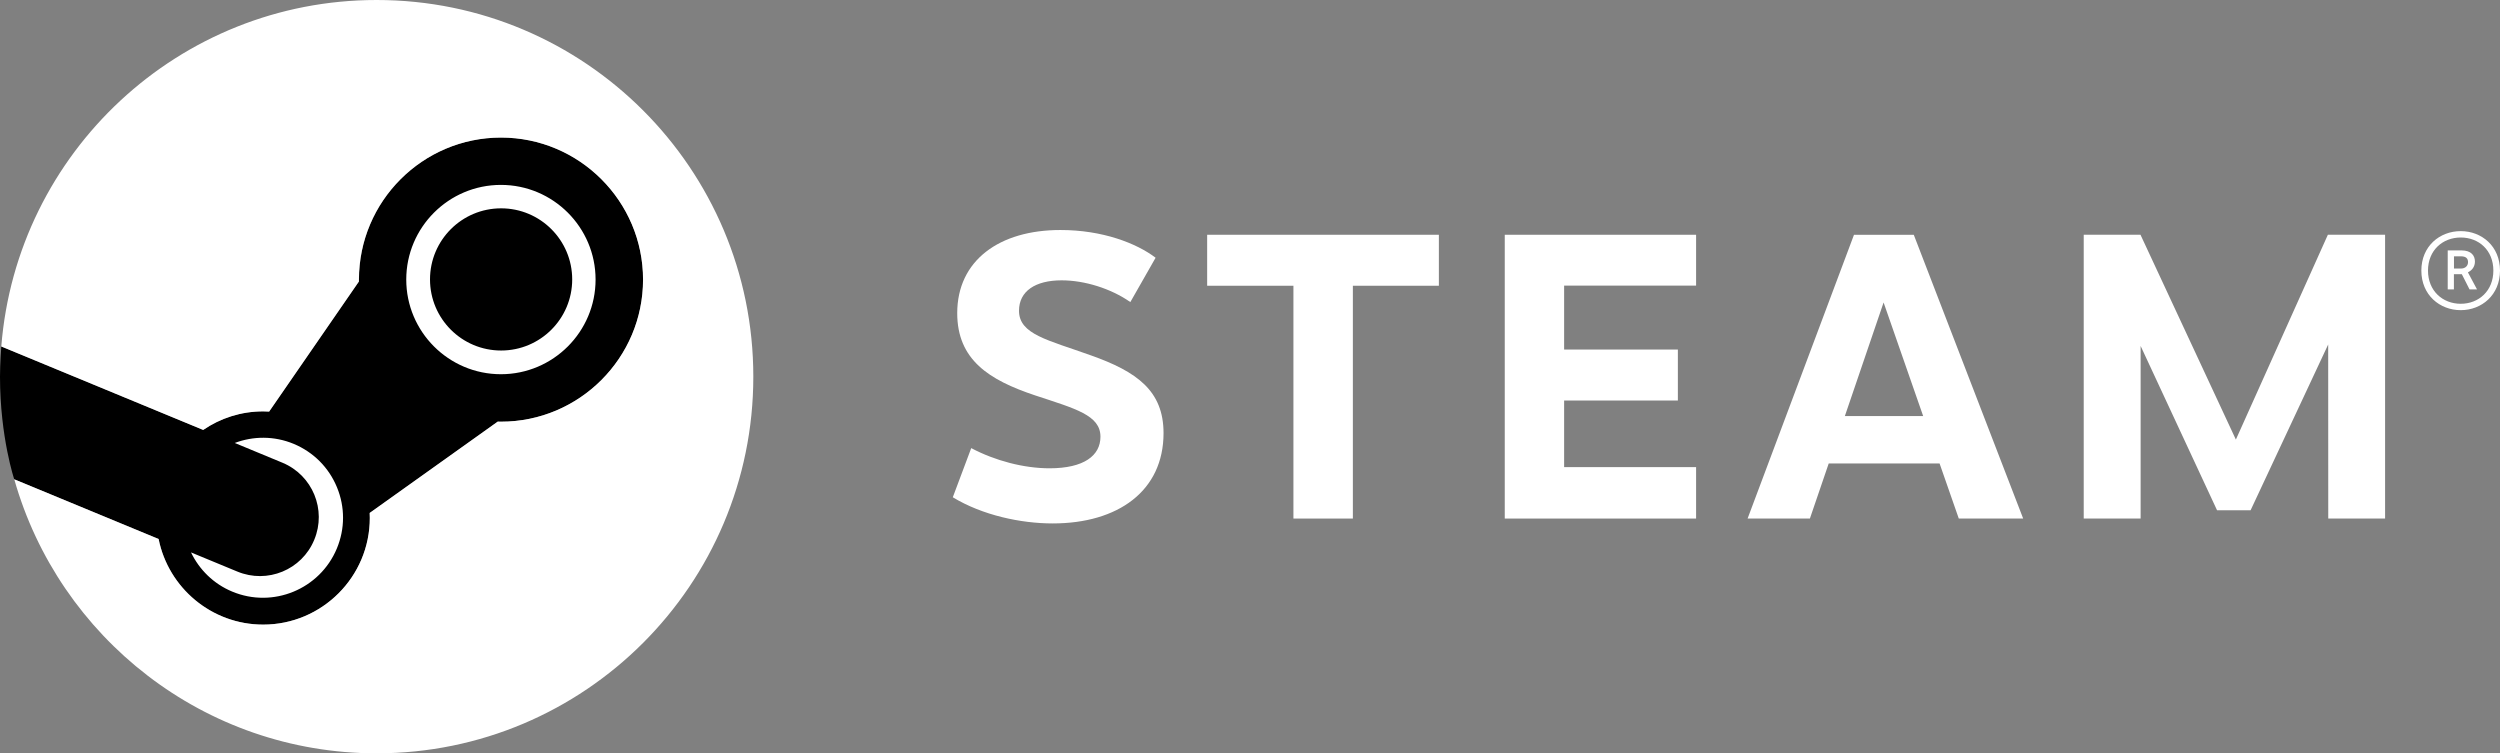 <?xml version="1.0" encoding="utf-8"?>
<!-- Generator: Adobe Illustrator 25.0.0, SVG Export Plug-In . SVG Version: 6.00 Build 0)  -->
<svg version="1.1" id="Layer_1" xmlns="http://www.w3.org/2000/svg" xmlns:xlink="http://www.w3.org/1999/xlink" x="0px" y="0px"
	 viewBox="0 0 3840 1157.1" style="enable-background:new 0 0 3840 1157.1;" xml:space="preserve">
<rect x="0" y="0" width="3840" height="1157.1" fill="#808080" stroke="none"/>
<style type="text/css">
	.st0{fill:#FFFFFF;}
	.st1{fill:url(#SVGID_1_);}
	.st2{fill:url(#SVGID_2_);}
	.st3{fill:url(#SVGID_3_);}
	.st4{fill:url(#SVGID_4_);}
	.st5{fill:url(#SVGID_5_);}
	.st6{fill:url(#SVGID_6_);}
	.st7{fill:url(#SVGID_7_);}
	.st8{fill:url(#SVGID_8_);}
</style>
<g>
	<path d="M21.9,736.2l221.8,91.7c15,74.9,81.3,131.5,160.6,131.5c90.3,0,163.8-73.4,163.8-163.8c0-2.6-0.1-5.2-0.2-7.7l196.7-140.3
		c1.6,0,3.3,0.1,5,0.1c120.3,0,218.2-97.9,218.2-218.2c0-120.3-97.9-218.2-218.2-218.2c-120.3,0-218.2,97.9-218.2,218.2
		c0,0.9,0,1.9,0,2.8L413.4,632.1c-3-0.2-6.1-0.3-9.1-0.3c-34.1,0-65.9,10.5-92.2,28.5L2,532.2c0-0.1-2,26.5-2,46.4
		C0,671.8,22.3,737.6,21.9,736.2z"/>
	<g>
		<g>
			<path class="st0" d="M578.5,0C274.6,0,25.6,234.3,2,532.2l310.1,128.2c26.3-18,58-28.5,92.2-28.5c3.1,0,6.1,0.1,9.1,0.3
				l137.9-199.9c0-1,0-1.9,0-2.8c0-120.3,97.9-218.2,218.2-218.2c120.3,0,218.2,97.9,218.2,218.2c0,120.3-97.9,218.2-218.2,218.2
				c-1.7,0-3.3,0-5-0.1L567.8,787.9c0.1,2.6,0.2,5.2,0.2,7.7c0,90.3-73.5,163.8-163.8,163.8c-79.3,0-145.6-56.6-160.6-131.5
				L21.9,736.2c68.7,242.8,291.8,420.9,556.6,420.9c319.5,0,578.6-259,578.6-578.5C1157.1,259,898.1,0,578.5,0z M364.5,877.9
				l-71.1-29.4c12.6,26.2,34.4,48.2,63.3,60.2c62.5,26.1,134.6-3.6,160.7-66.2c12.6-30.3,12.7-63.7,0.2-94
				c-12.5-30.4-36.1-54-66.4-66.7c-30.1-12.5-62.3-12.1-90.6-1.4l73.4,30.4c46.1,19.2,67.9,72.2,48.7,118.3
				C463.7,875.3,410.7,897.1,364.5,877.9z M914.8,429.4c0-80.2-65.2-145.4-145.4-145.4c-80.2,0-145.4,65.2-145.4,145.4
				c0,80.2,65.2,145.4,145.4,145.4C849.6,574.8,914.8,509.6,914.8,429.4z M660.5,429.2c0-60.3,48.9-109.2,109.2-109.2
				s109.2,48.9,109.2,109.2S830,538.4,769.7,538.4C709.4,538.4,660.5,489.5,660.5,429.2z"/>
		</g>
	</g>
	<path class="st0" d="M1775,395.9l-38.8,68.1c-29.9-20.9-70.3-33.4-105.6-33.4c-40.4,0-65.4,16.7-65.4,46.7
		c0,36.4,44.4,44.8,110.3,68.5c70.9,25.1,111.7,54.5,111.7,119.5c0,88.8-69.9,138.7-170.3,138.7c-48.9,0-108-12.6-153.4-40.2
		l28.3-75.5c36.9,19.5,81,31,120.3,31c53,0,78.2-19.6,78.2-48.5c0-33.1-38.4-43-100.4-63.5c-70.7-23.6-119.6-54.6-119.6-126.4
		c0-81,64.9-127.6,158.3-127.6C1693.6,353.2,1746,373.8,1775,395.9"/>
	<polygon class="st0" points="2078,438.9 2078,796.5 1986.7,796.5 1986.7,438.9 1854.2,438.9 1854.2,360.6 2210.1,360.6 
		2210.1,438.9 	"/>
	<polygon class="st0" points="2402.5,438.7 2402.5,536.9 2577.2,536.9 2577.2,615.2 2402.5,615.2 2402.5,717.5 2605.2,717.5 
		2605.2,796.5 2311.3,796.5 2311.3,360.6 2605.2,360.6 2605.2,438.7 	"/>
	<path class="st0" d="M2808.9,711.9l-28.9,84.6h-95.7l163.4-435.8h91.9l168,435.8h-98.9l-29.5-84.6L2808.9,711.9L2808.9,711.9z
		 M2893.2,464.6l-59.5,174.5H2954L2893.2,464.6z"/>
	<polygon class="st0" points="3576.1,529.1 3456.9,783.8 3405.4,783.8 3288,531.4 3288,796.5 3200.6,796.5 3200.6,360.6 
		3287.8,360.6 3434.3,675.2 3575.6,360.6 3663.5,360.6 3663.5,796.5 3576.2,796.5 	"/>
	<path class="st0" d="M3840,415.6c0,37.5-28.1,60.8-60.3,60.8c-32.3,0-60.5-23.3-60.5-60.8c0-37.4,28.1-60.6,60.5-60.6
		C3811.9,355,3840,378.2,3840,415.6 M3729.4,415.6c0,31.3,22.6,51,50.3,51c27.6,0,50.1-19.7,50.1-51c0-31.4-22.5-50.8-50.1-50.8
		C3752,364.8,3729.4,384.4,3729.4,415.6 M3780.6,384.6c15.6,0,20.9,8.3,20.9,17.2c0,8.2-4.9,13.7-10.8,16.5l14,26.2h-11.5
		l-11.8-23.3h-12.2v23.3h-9.5v-59.9H3780.6z M3769.3,412.5h10.6c6.9,0,11-4.3,11-9.8c0-5.5-2.9-9-11-9h-10.6L3769.3,412.5
		L3769.3,412.5z"/>
</g>
</svg>
